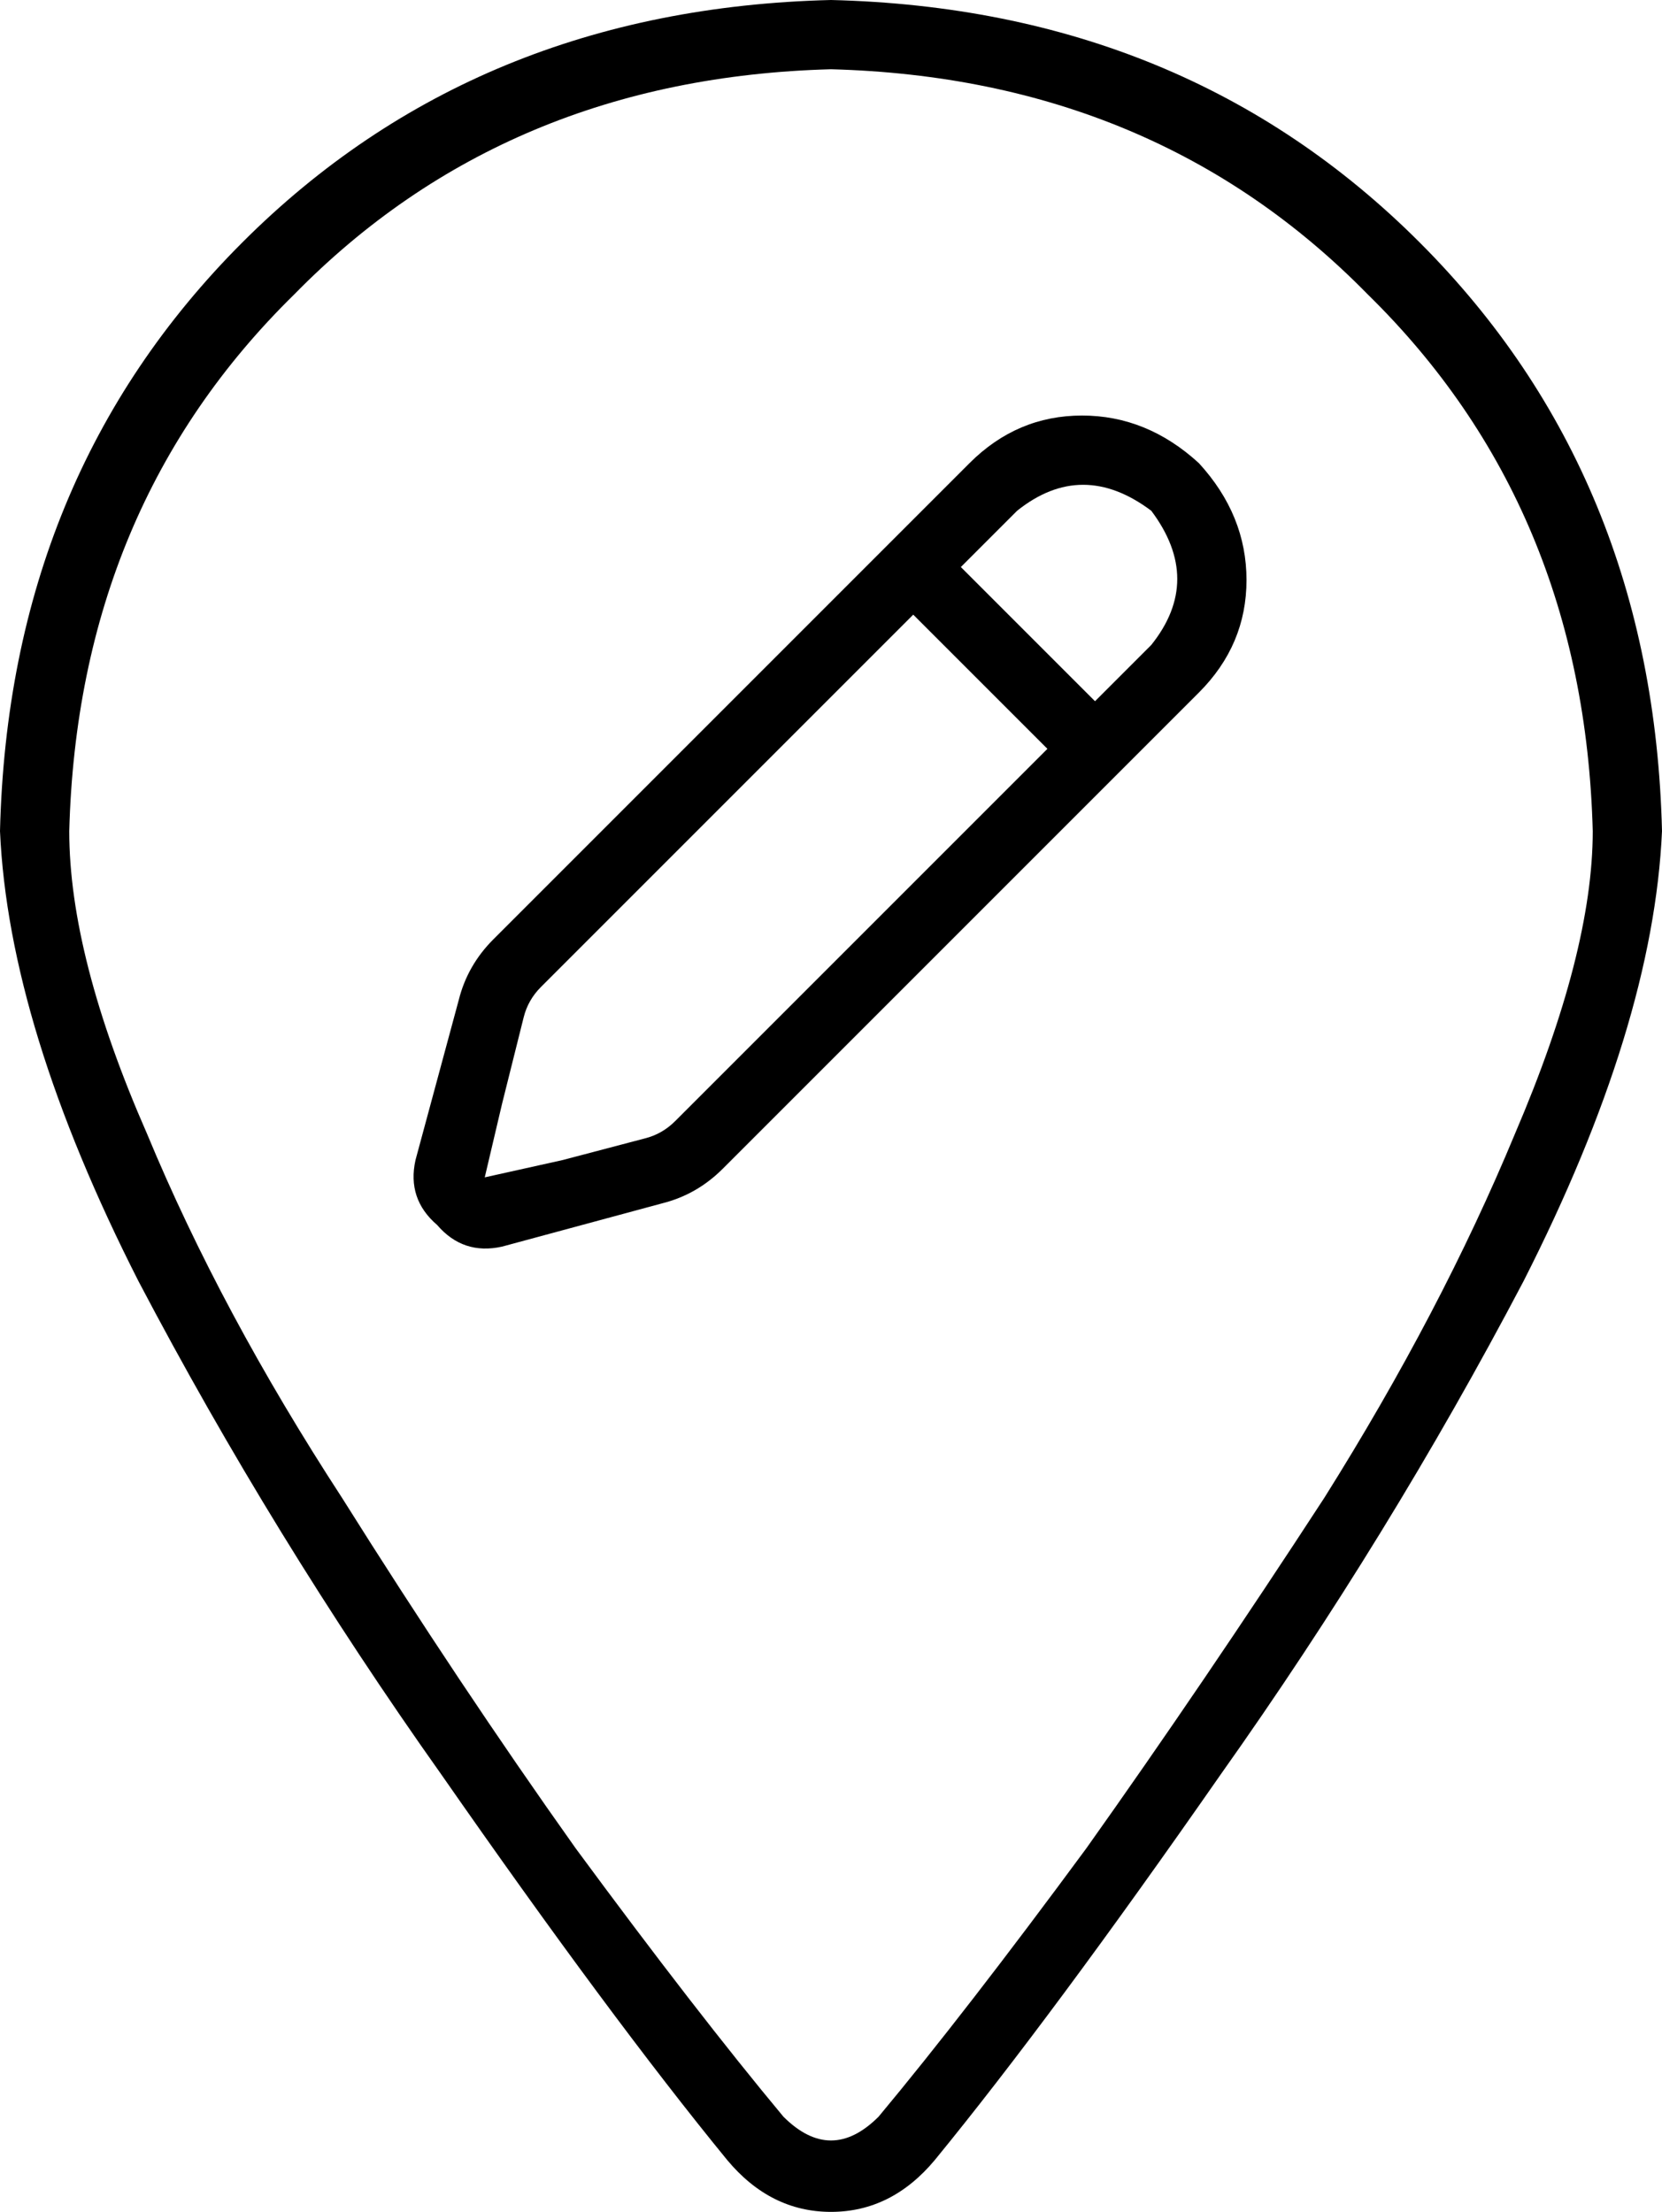 <svg xmlns="http://www.w3.org/2000/svg" viewBox="0 0 384 511">
    <path d="M 368 192 Q 366 117 316 68 L 316 68 Q 267 18 192 16 Q 117 18 68 68 Q 18 117 16 192 Q 16 221 34 262 Q 51 303 79 346 Q 106 389 133 427 Q 161 465 181 489 Q 192 500 203 489 Q 223 465 251 427 Q 278 389 306 346 Q 333 303 350 262 Q 368 220 368 192 L 368 192 Z M 384 192 Q 382 237 352 296 L 352 296 Q 321 355 282 410 L 282 410 Q 243 466 216 499 Q 206 511 192 511 Q 178 511 168 499 Q 141 466 102 410 Q 63 355 32 296 Q 2 237 0 192 Q 2 110 56 56 Q 110 2 192 0 Q 274 2 328 56 Q 382 110 384 192 L 384 192 Z M 101 283 Q 94 277 96 268 L 106 231 Q 108 223 114 217 L 224 107 Q 235 96 250 96 Q 265 96 277 107 Q 288 119 288 134 Q 288 149 277 160 L 167 270 Q 161 276 153 278 L 116 288 Q 107 290 101 283 L 101 283 Z M 116 255 L 112 272 L 130 268 L 149 263 Q 153 262 156 259 L 242 173 L 211 142 L 125 228 Q 122 231 121 235 L 116 255 L 116 255 Z M 266 149 Q 278 134 266 118 Q 250 106 235 118 L 222 131 L 253 162 L 266 149 L 266 149 Z"/>
</svg>
